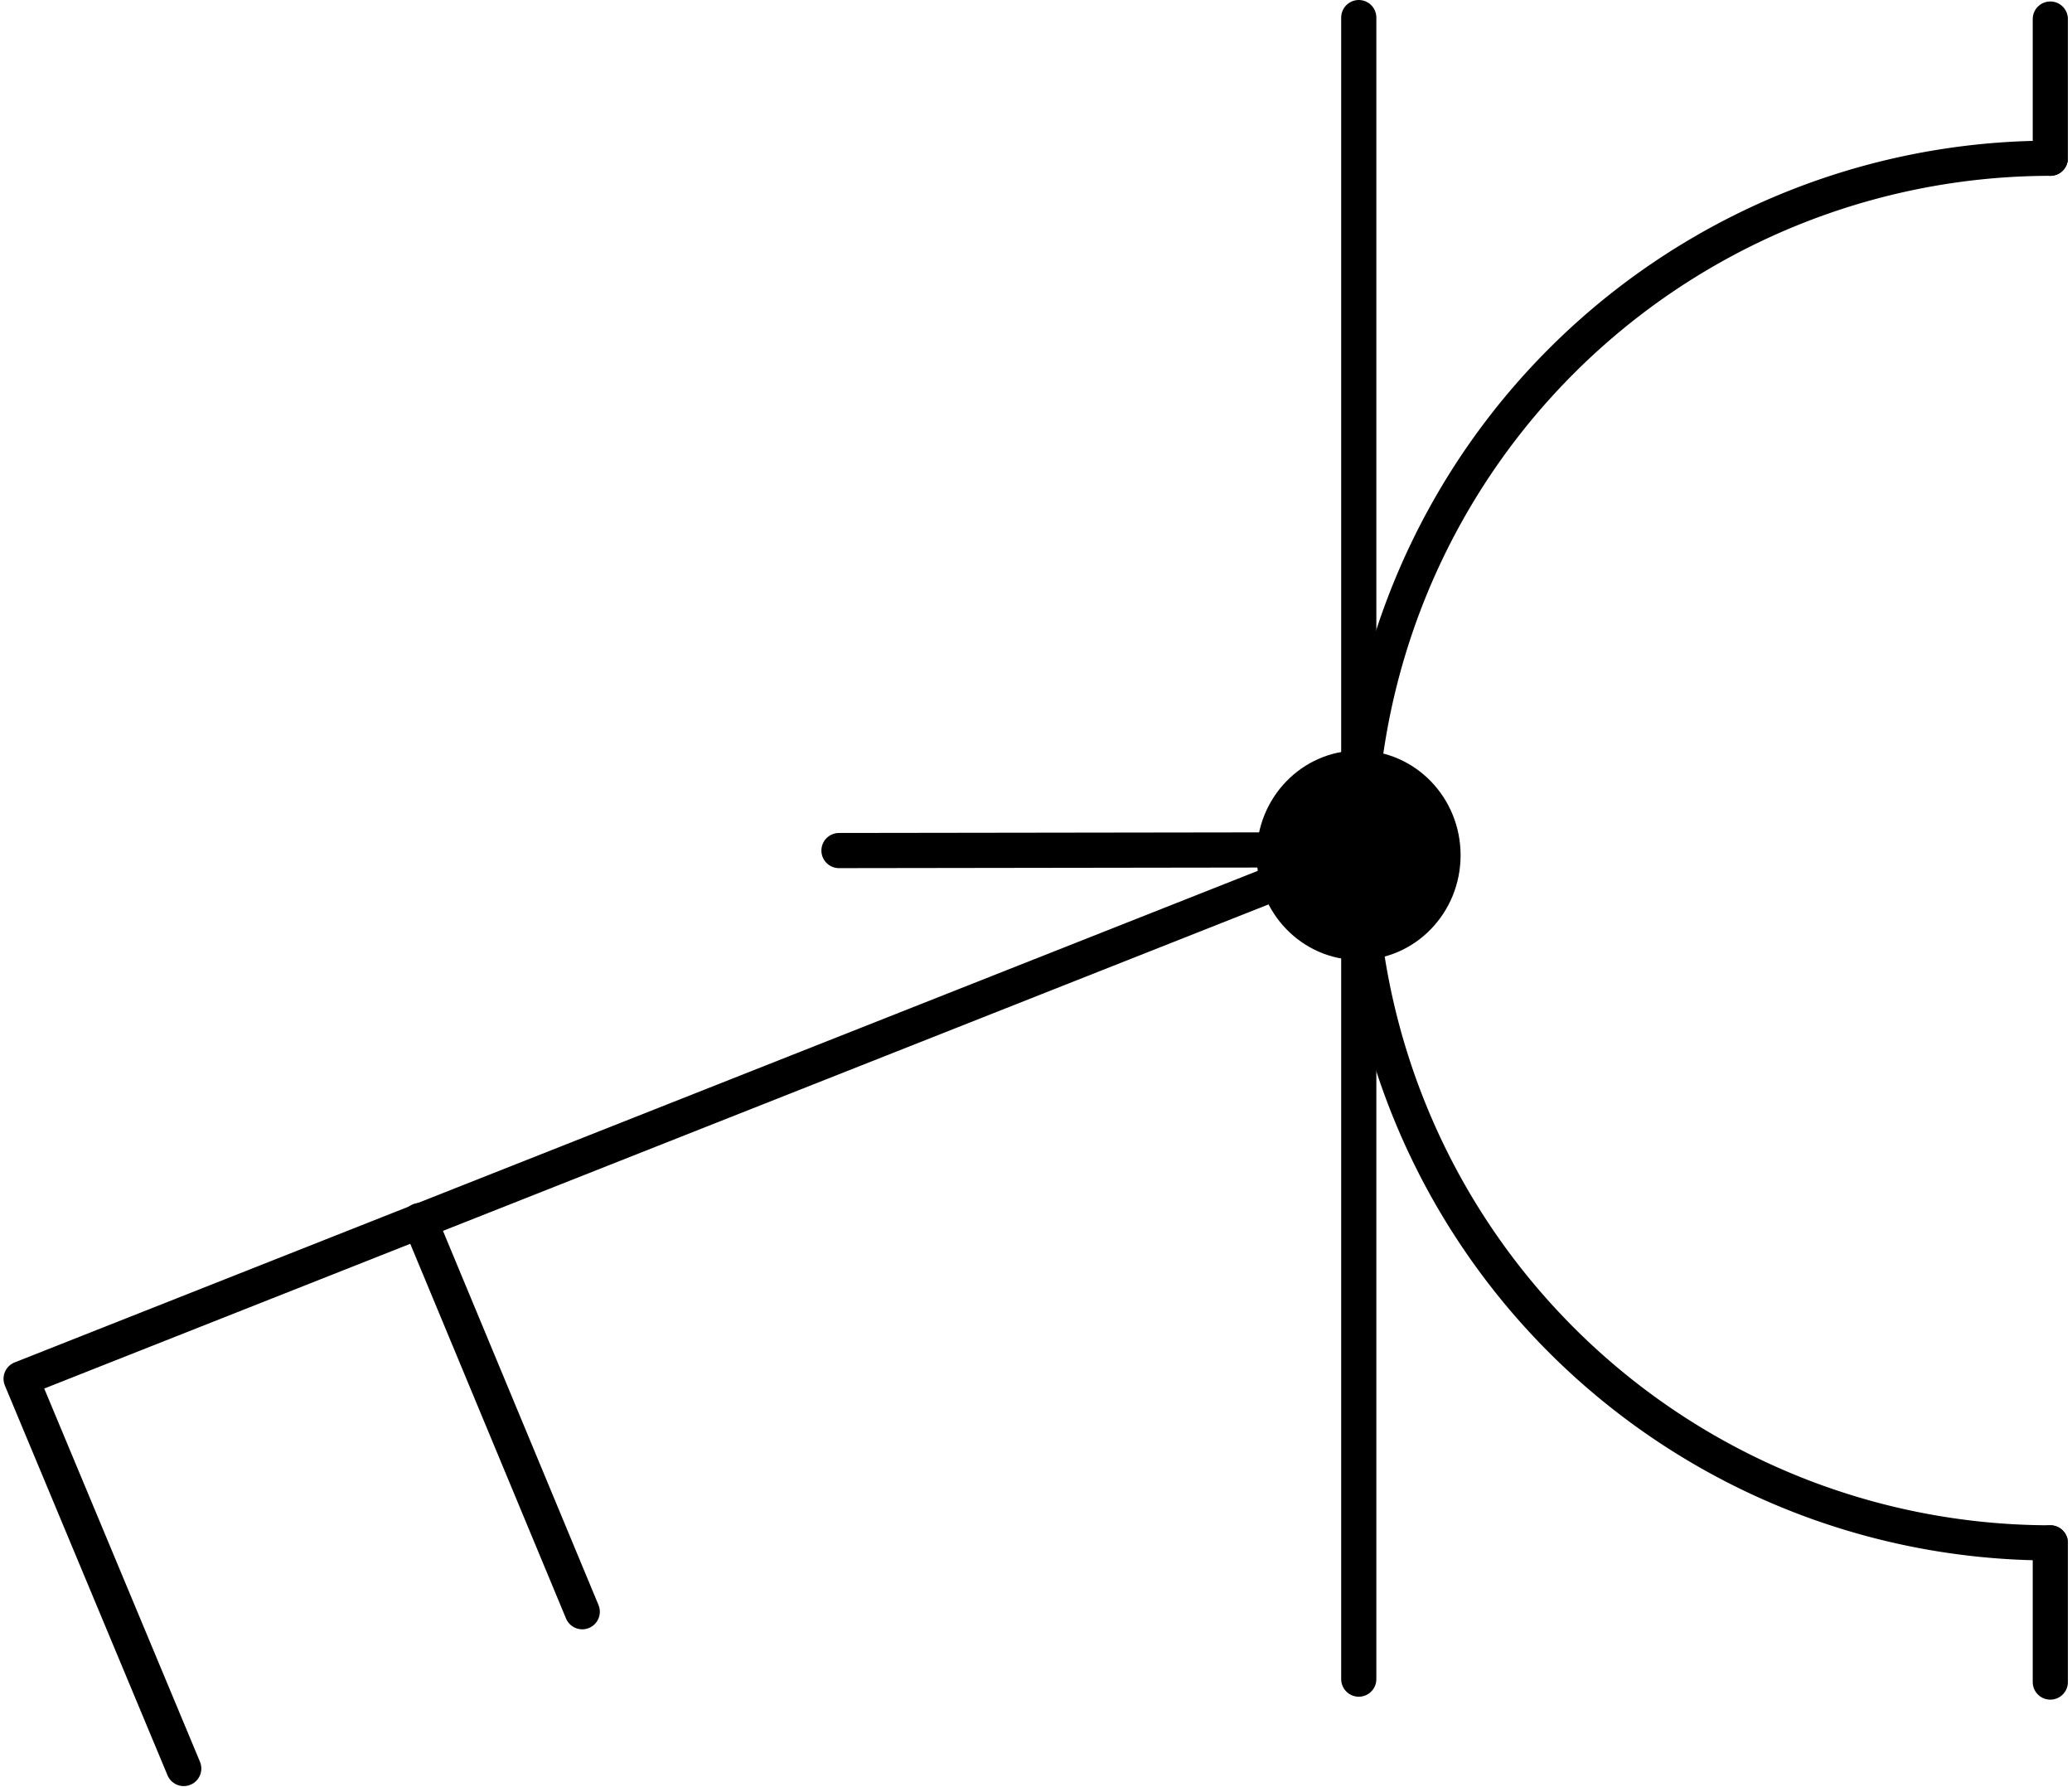 <?xml version="1.0" encoding="UTF-8" standalone="no"?>
<!DOCTYPE svg PUBLIC "-//W3C//DTD SVG 1.1//EN" "http://www.w3.org/Graphics/SVG/1.1/DTD/svg11.dtd">
<svg xmlns="http://www.w3.org/2000/svg" xmlns:xlink="http://www.w3.org/1999/xlink" xmlns:ev="http://www.w3.org/2001/xml-events"
		width="0.196in" height="0.169in" viewBox="0 0 14.094 12.194" xml:space="preserve"
		color-interpolation-filters="sRGB" class="st3">
	<title>Wall outlet with double pole locking switch for floorplan</title>
		
	<style type="text/css">
	<![CDATA[
		.st1 {fill:#000000;stroke:#000000;stroke-linecap:round;stroke-linejoin:round;stroke-width:0.24}
		.st2 {stroke:#000000;stroke-linecap:round;stroke-linejoin:round;stroke-width:0.24}
		.st3 {fill:none;fill-rule:evenodd;font-size:12px;overflow:visible;stroke-linecap:square;stroke-miterlimit:3}
	]]>
	</style>

	<g>
		<title>Electrical wall outlet for floorplan</title>
		<g id="1" transform="translate(0.12,-0.12)">
			<title>Electrical wall outlet for floorplan</title>
			<g id="2">
				<title>Electrical wall outlet for floorplan</title>
				<g id="3" transform="translate(8.553,-5.641)">
					<title>Electrical wall outlet for floorplan</title>
					<ellipse cx="0.576" cy="11.598" rx="0.576" ry="0.595" class="st1"/>
				</g>
				<g id="4">
					<title>Electrical wall outlet for floorplan</title>
					<g id="5">
						<title>Electrical wall outlet for floorplan</title>
						<path d="M9.13 11.58 L9.13 0.24" class="st2"/>
						<path d="M13.85 1.2 L13.85 0.25" class="st2"/>
						<path d="M13.85 11.6 L13.85 10.65" class="st2"/>
						<path d="M13.85 10.65 A4.724 4.724 0 0 1 9.13 5.93 A4.724 4.724 0 0 1 13.85 1.2" class="st2"/>
						<path d="M3.83 11.12 L2.72 8.45" class="st2"/>
						<path d="M9.13 5.92 L0 9.53 L1.11 12.19" class="st2"/>
					</g>
				</g>
			</g>
			<g id="6" transform="translate(5.565,-6.265) rotate(-0.081)">
				<title>Electrical wall outlet for floorplan</title>
				<path d="M0 12.19 L3.54 12.19" class="st2"/>
			</g>
		</g>
	</g>
</svg>
